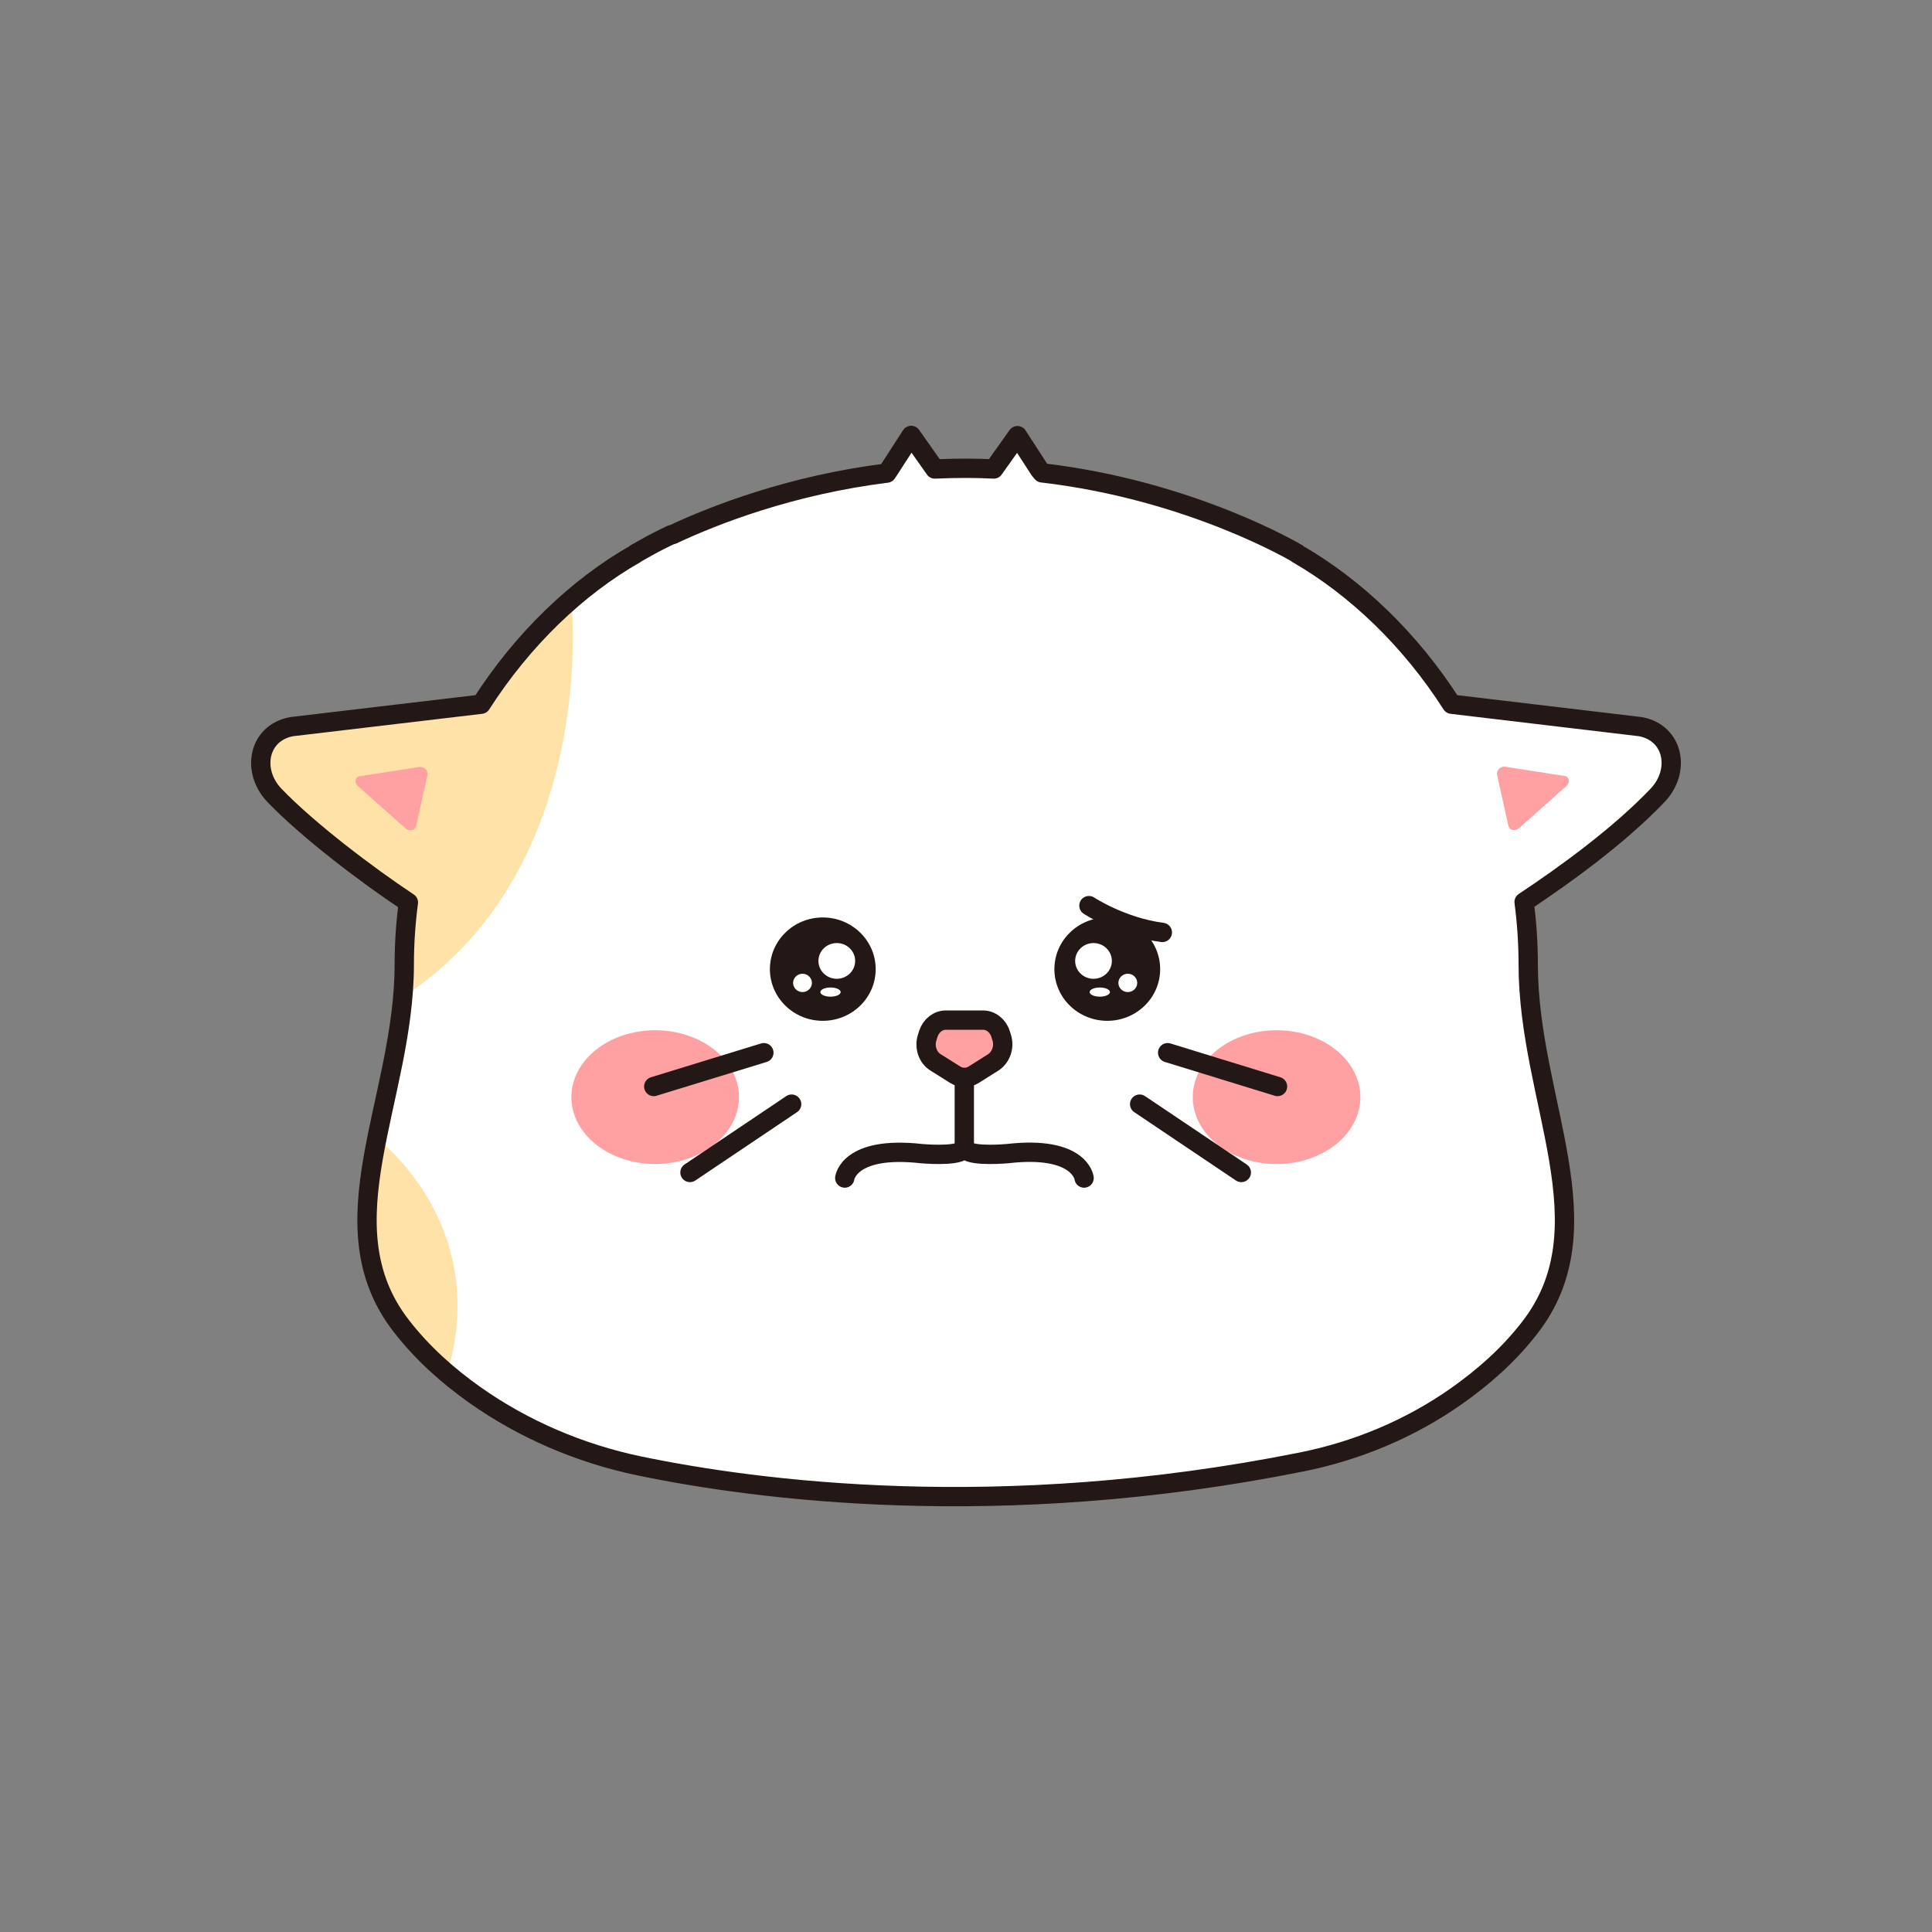 <?xml version="1.0" encoding="utf-8"?>
<!-- Generator: Adobe Illustrator 27.7.0, SVG Export Plug-In . SVG Version: 6.00 Build 0)  -->
<svg version="1.1" id="레이어_1" xmlns="http://www.w3.org/2000/svg" xmlns:xlink="http://www.w3.org/1999/xlink" x="0px"
	 y="0px" viewBox="0 0 800 800" style="enable-background:new 0 0 800 800;" xml:space="preserve">
<rect x="0" y="0" width="800" height="800" fill="#808080" stroke="none"/>
<style type="text/css">
	.st0{fill:#FFFFFF;}
	.st1{clip-path:url(#SVGID_00000093154035111737625180000018152686917064118961_);fill:#FFE2A8;}
	.st2{clip-path:url(#SVGID_00000105427189083948957890000015474279685460267692_);fill:#FFE2A8;}
	.st3{fill:none;stroke:#231815;stroke-width:8;stroke-linecap:round;stroke-linejoin:round;stroke-miterlimit:10;}
	.st4{fill:#FFA1A2;}
	.st5{fill:#FFA1A2;stroke:#231815;stroke-width:8;stroke-linecap:round;stroke-linejoin:round;stroke-miterlimit:10;}
	.st6{fill:#231815;}
</style>
<g>
	<g>
		<g>
			<path id="SVGID_1_" class="st0" d="M538.8,605.4c23.1-4.6,45.1-13.8,64.3-27.3c11.2-7.9,21.4-16.9,30-27.9
				c33.3-42.2-0.3-94.3-0.3-150.9c0-8.8-0.6-17.4-1.7-25.8c16.9-11.2,39.4-27.5,55.3-44.2c9.6-10.1,6.7-25.8-7.1-28.4l-78.2-9.3
				c-17.2-26.9-39.8-48.4-63.9-62.3v-0.1c0,0-43.7-26.2-105.7-33.4l-1-1.2l-9.2-14.2l-9.8,13.8c-3.7-0.2-7.5-0.3-11.3-0.3l0,0h-0.1
				c-4.4,0-8.7,0.1-13,0.3l-9.8-13.9l-9.1,14.1l-1,1.5c-39.4,4.9-71.2,17.2-88.8,25.5H278c-4,1.9-7.8,3.8-11.4,5.9
				c-2.2,1.2-3.4,1.9-3.4,1.9v0.1c-24.1,13.7-46.7,35.3-64,62.3l-78.5,9.3c-13.8,2.6-16.7,18.3-7.1,28.4
				c13.9,14.5,38.6,33.2,55.5,44.4c-1.1,8.4-1.7,16.9-1.7,25.6c0,56-33.9,107.8-1.2,149.8c8.7,11.2,19,20.4,30.4,28.5
				c20.4,14.4,43.7,24.3,68.1,29.4C312.8,617,413.5,630.5,538.8,605.4z"/>
		</g>
		<g>
			<defs>
				<path id="SVGID_00000071543690715688923390000018070004952810312620_" d="M538.8,605.4c23.1-4.6,45.1-13.8,64.3-27.3
					c11.2-7.9,21.4-16.9,30-27.9c33.3-42.2-0.3-94.3-0.3-150.9c0-8.8-0.6-17.4-1.7-25.8c16.9-11.2,39.4-27.5,55.3-44.2
					c9.6-10.1,6.7-25.8-7.1-28.4l-78.2-9.3c-17.2-26.9-39.8-48.4-63.9-62.3v-0.1c0,0-43.7-26.2-105.7-33.4l-1-1.2l-9.2-14.2
					l-9.8,13.8c-3.7-0.2-7.5-0.3-11.3-0.3l0,0h-0.1c-4.4,0-8.7,0.1-13,0.3l-9.8-13.9l-9.1,14.1l-1,1.5
					c-39.4,4.9-71.2,17.2-88.8,25.5H278c-4,1.9-7.8,3.8-11.4,5.9c-2.2,1.2-3.4,1.9-3.4,1.9v0.1c-24.1,13.7-46.7,35.3-64,62.3
					l-78.5,9.3c-13.8,2.6-16.7,18.3-7.1,28.4c13.9,14.5,38.6,33.2,55.5,44.4c-1.1,8.4-1.7,16.9-1.7,25.6c0,56-33.9,107.8-1.2,149.8
					c8.7,11.2,19,20.4,30.4,28.5c20.4,14.4,43.7,24.3,68.1,29.4C312.8,617,413.5,630.5,538.8,605.4z"/>
			</defs>
			<clipPath id="SVGID_00000056397801338732721310000016232060247290485159_">
				<use xlink:href="#SVGID_00000071543690715688923390000018070004952810312620_"  style="overflow:visible;"/>
			</clipPath>
			<path style="clip-path:url(#SVGID_00000056397801338732721310000016232060247290485159_);fill:#FFE2A8;" d="M236.6,248.1
				c0,0,12.1,111.5-69.8,164.7C89.6,463-7.9,265.9,89.9,251.7S236.6,248.1,236.6,248.1z"/>
		</g>
		<g>
			<defs>
				<path id="SVGID_00000065053029111538657150000000825313476818916016_" d="M538.8,605.4c23.1-4.6,45.1-13.8,64.3-27.3
					c11.2-7.9,21.4-16.9,30-27.9c33.3-42.2-0.3-94.3-0.3-150.9c0-8.8-0.6-17.4-1.7-25.8c16.9-11.2,39.4-27.5,55.3-44.2
					c9.6-10.1,6.7-25.8-7.1-28.4l-78.2-9.3c-17.2-26.9-39.8-48.4-63.9-62.3v-0.1c0,0-43.7-26.2-105.7-33.4l-1-1.2l-9.2-14.2
					l-9.8,13.8c-3.7-0.2-7.5-0.3-11.3-0.3l0,0h-0.1c-4.4,0-8.7,0.1-13,0.3l-9.8-13.9l-9.1,14.1l-1,1.5
					c-39.4,4.9-71.2,17.2-88.8,25.5H278c-4,1.9-7.8,3.8-11.4,5.9c-2.2,1.2-3.4,1.9-3.4,1.9v0.1c-24.1,13.7-46.7,35.3-64,62.3
					l-78.5,9.3c-13.8,2.6-16.7,18.3-7.1,28.4c13.9,14.5,38.6,33.2,55.5,44.4c-1.1,8.4-1.7,16.9-1.7,25.6c0,56-33.9,107.8-1.2,149.8
					c8.7,11.2,19,20.4,30.4,28.5c20.4,14.4,43.7,24.3,68.1,29.4C312.8,617,413.5,630.5,538.8,605.4z"/>
			</defs>
			<clipPath id="SVGID_00000113315844098051414640000004094263673894452109_">
				<use xlink:href="#SVGID_00000065053029111538657150000000825313476818916016_"  style="overflow:visible;"/>
			</clipPath>
			<path style="clip-path:url(#SVGID_00000113315844098051414640000004094263673894452109_);fill:#FFE2A8;" d="M156.1,471.4
				c0,0,51.1,38.1,26.8,103.9S99.6,513.3,156.1,471.4z"/>
		</g>
		<g>
			<path id="SVGID_00000104683324836441544860000006297722617808946080_" class="st3" d="M538.8,605.4c23.1-4.6,45.1-13.8,64.3-27.3
				c11.2-7.9,21.4-16.9,30-27.9c33.3-42.2-0.3-94.3-0.3-150.9c0-8.8-0.6-17.4-1.7-25.8c16.9-11.2,39.4-27.5,55.3-44.2
				c9.6-10.1,6.7-25.8-7.1-28.4l-78.2-9.3c-17.2-26.9-39.8-48.4-63.9-62.3v-0.1c0,0-43.7-26.2-105.7-33.4l-1-1.2l-9.2-14.2
				l-9.8,13.8c-3.7-0.2-7.5-0.3-11.3-0.3l0,0h-0.1c-4.4,0-8.7,0.1-13,0.3l-9.8-13.9l-9.1,14.1l-1,1.5c-39.4,4.9-71.2,17.2-88.8,25.5
				H278c-4,1.9-7.8,3.8-11.4,5.9c-2.2,1.2-3.4,1.9-3.4,1.9v0.1c-24.1,13.7-46.7,35.3-64,62.3l-78.5,9.3
				c-13.8,2.6-16.7,18.3-7.1,28.4c13.9,14.5,38.6,33.2,55.5,44.4c-1.1,8.4-1.7,16.9-1.7,25.6c0,56-33.9,107.8-1.2,149.8
				c8.7,11.2,19,20.4,30.4,28.5c20.4,14.4,43.7,24.3,68.1,29.4C312.8,617,413.5,630.5,538.8,605.4z"/>
		</g>
	</g>
	<line class="st3" x1="399.3" y1="473.4" x2="399.3" y2="444.3"/>
	<ellipse class="st4" cx="271.3" cy="454.3" rx="34.7" ry="27.7"/>
	<ellipse class="st4" cx="528.6" cy="454.3" rx="34.7" ry="27.7"/>
	<line class="st3" x1="471.9" y1="457.2" x2="514" y2="485.5"/>
	<line class="st3" x1="483.5" y1="435.9" x2="529" y2="449.9"/>
	<line class="st3" x1="327.8" y1="457.2" x2="285.7" y2="485.5"/>
	<line class="st3" x1="316.3" y1="435.9" x2="270.7" y2="449.9"/>
	<path class="st5" d="M411.3,439.9l-8.1,5.1c-2.4,1.5-5.3,1.5-7.7,0l-8.1-5.1c-3.3-2-4.7-6.4-3.5-10.2l0.5-1.6
		c1.1-3.4,4-5.7,7.3-5.7H407c3.3,0,6.2,2.3,7.3,5.7l0.5,1.6C416,433.5,414.5,437.8,411.3,439.9z"/>
	<path class="st3" d="M450.9,375c0,0,13.5,8.9,30.4,11.1"/>
	<ellipse class="st6" cx="340.7" cy="401.3" rx="21.9" ry="21.4"/>
	<ellipse class="st0" cx="346.5" cy="397.9" rx="7.6" ry="7.4"/>
	<path class="st0" d="M336.2,407c0,2.1-1.8,3.8-3.9,3.8s-3.9-1.7-3.9-3.8c0-2.1,1.8-3.8,3.9-3.8S336.2,404.9,336.2,407z"/>
	<ellipse class="st0" cx="343.9" cy="410.8" rx="4.2" ry="1.9"/>
	<ellipse class="st6" cx="458.5" cy="401.3" rx="21.9" ry="21.4"/>
	<ellipse class="st0" cx="452.8" cy="397.9" rx="7.6" ry="7.4"/>
	<ellipse class="st0" cx="467" cy="407" rx="3.9" ry="3.8"/>
	<ellipse class="st0" cx="455.4" cy="410.8" rx="4.2" ry="1.9"/>
	<path class="st3" d="M448.9,487.8c0,0-1.6-13.6-31.8-10.1c0,0-14.4,1.3-17.1-1.5h-1.3c-2.7,2.8-17.1,1.5-17.1,1.5
		c-30.2-3.4-31.8,10.1-31.8,10.1"/>
	<path class="st4" d="M148.2,325.5l19.7,17.5c1.6,1.4,4,0.9,4.4-0.9l4.7-21.2c0.4-1.8-1.5-3.7-3.5-3.3l-24.4,3.8
		C147.1,321.5,146.5,324,148.2,325.5z"/>
	<path class="st4" d="M648.6,325.5L629,342.9c-1.6,1.4-4,0.9-4.4-0.9l-4.7-21.2c-0.4-1.8,1.5-3.7,3.5-3.3l24.4,3.8
		C649.8,321.5,650.3,324,648.6,325.5z"/>
</g>
</svg>
